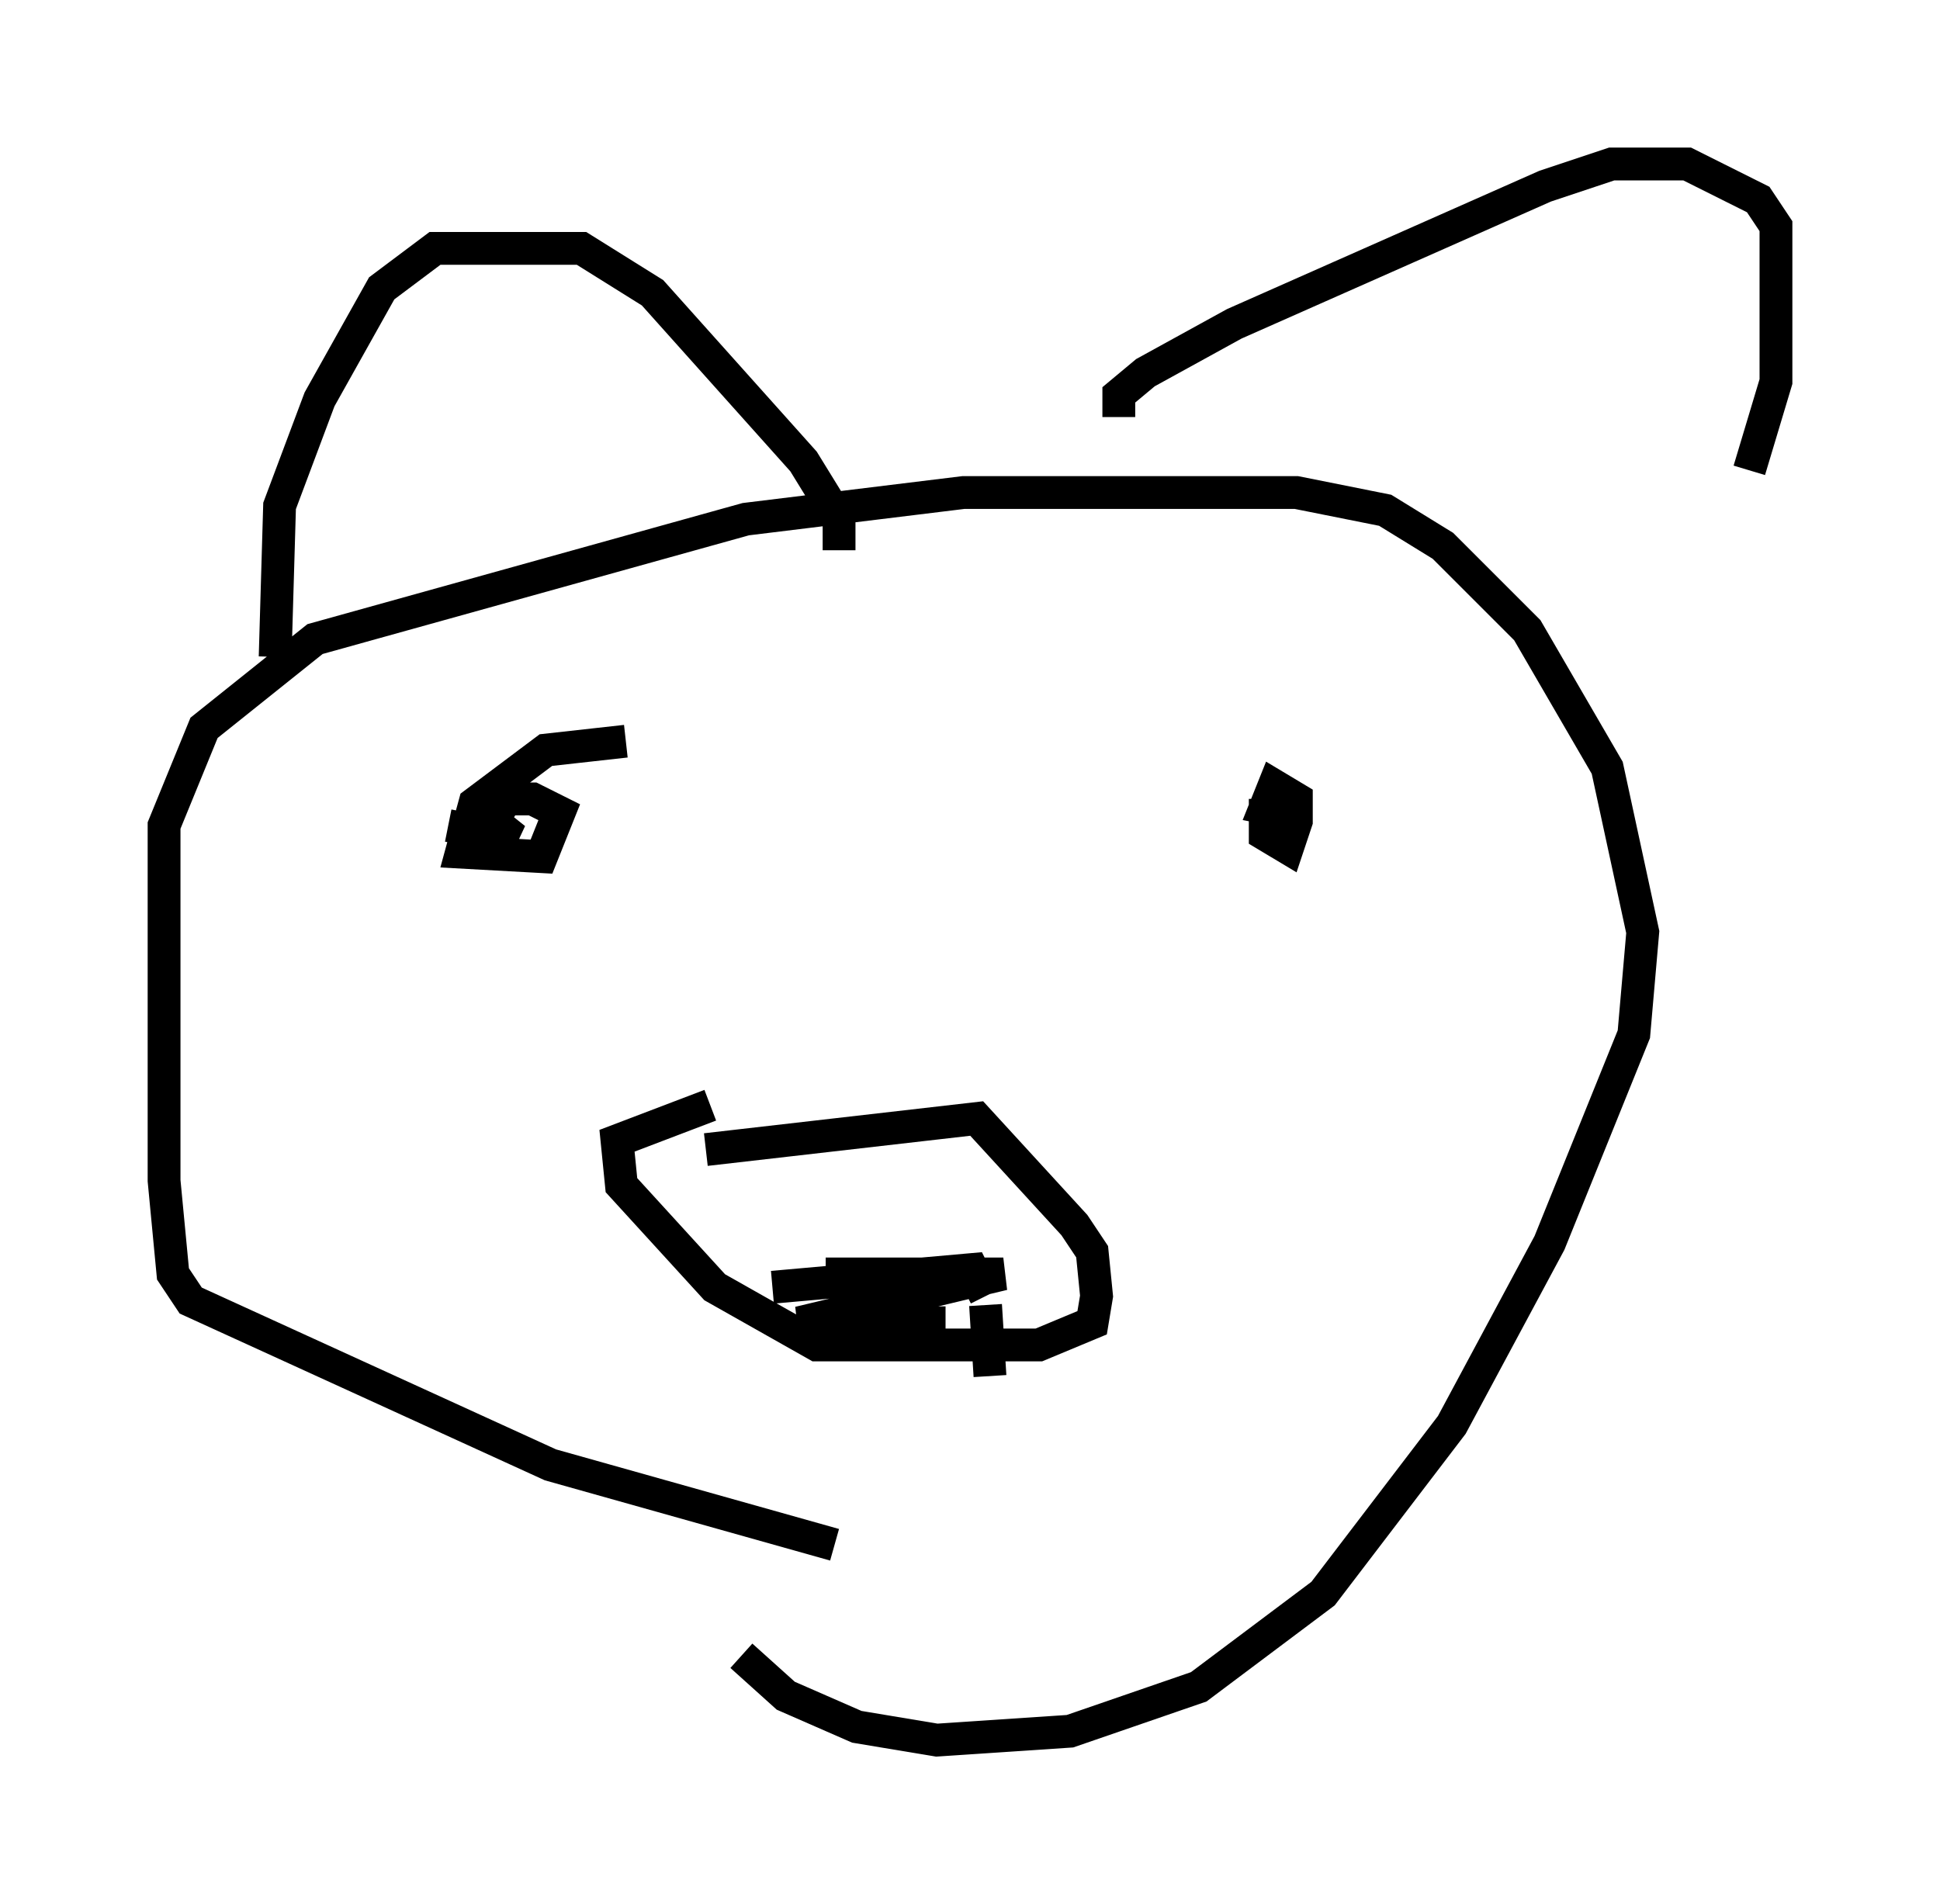 <?xml version="1.0" encoding="utf-8" ?>
<svg baseProfile="full" height="58.037" version="1.1" width="59.12" xmlns="http://www.w3.org/2000/svg" xmlns:ev="http://www.w3.org/2001/xml-events" xmlns:xlink="http://www.w3.org/1999/xlink"><defs /><rect fill="white" height="58.037" width="59.12" x="0" y="0" /><path d="M29.492, 47.489 m-4.059, -0.406 l-8.66, -2.436 -10.961, -5.007 l-0.541, -0.812 -0.271, -2.842 l0.0, -10.825 1.218, -2.977 l3.383, -2.706 13.126, -3.654 l6.631, -0.812 10.149, 0.0 l2.706, 0.541 1.759, 1.083 l2.571, 2.571 2.436, 4.195 l1.083, 5.007 -0.271, 3.112 l-2.571, 6.36 -2.977, 5.548 l-3.924, 5.142 -3.789, 2.842 l-3.924, 1.353 -4.059, 0.271 l-2.436, -0.406 -2.165, -0.947 l-1.353, -1.218 m-14.208, -30.446 l0.135, -4.601 1.218, -3.248 l1.894, -3.383 1.624, -1.218 l4.465, 0.0 2.165, 1.353 l4.601, 5.142 1.083, 1.759 l0.0, 0.947 m8.525, -4.059 l0.0, -0.677 0.812, -0.677 l2.706, -1.488 9.472, -4.195 l2.03, -0.677 2.3, 0.0 l2.165, 1.083 0.541, 0.812 l0.0, 4.736 -0.812, 2.706 m-31.799, 20.703 l8.254, -0.947 2.977, 3.248 l0.541, 0.812 0.135, 1.353 l-0.135, 0.812 -1.624, 0.677 l-6.766, 0.0 -3.112, -1.759 l-2.842, -3.112 -0.135, -1.353 l2.842, -1.083 m1.894, 5.548 l6.089, -0.541 0.406, 0.812 m0.0, 0.271 l0.135, 2.165 m-5.007, -3.112 l5.413, 0.0 -6.225, 1.488 l4.465, 0.0 m-9.743, -17.726 l-2.436, 0.271 -2.165, 1.624 l-0.406, 1.488 2.436, 0.135 l0.541, -1.353 -0.812, -0.406 l-0.812, 0.0 -0.406, 0.677 l0.677, 0.541 -2.03, -0.406 m24.898, -0.812 l0.0, 1.083 0.677, 0.406 l0.271, -0.812 0.0, -0.677 l-0.677, -0.406 -0.271, 0.677 l0.677, 0.135 " fill="none" stroke="black" stroke-width="1" /></svg>